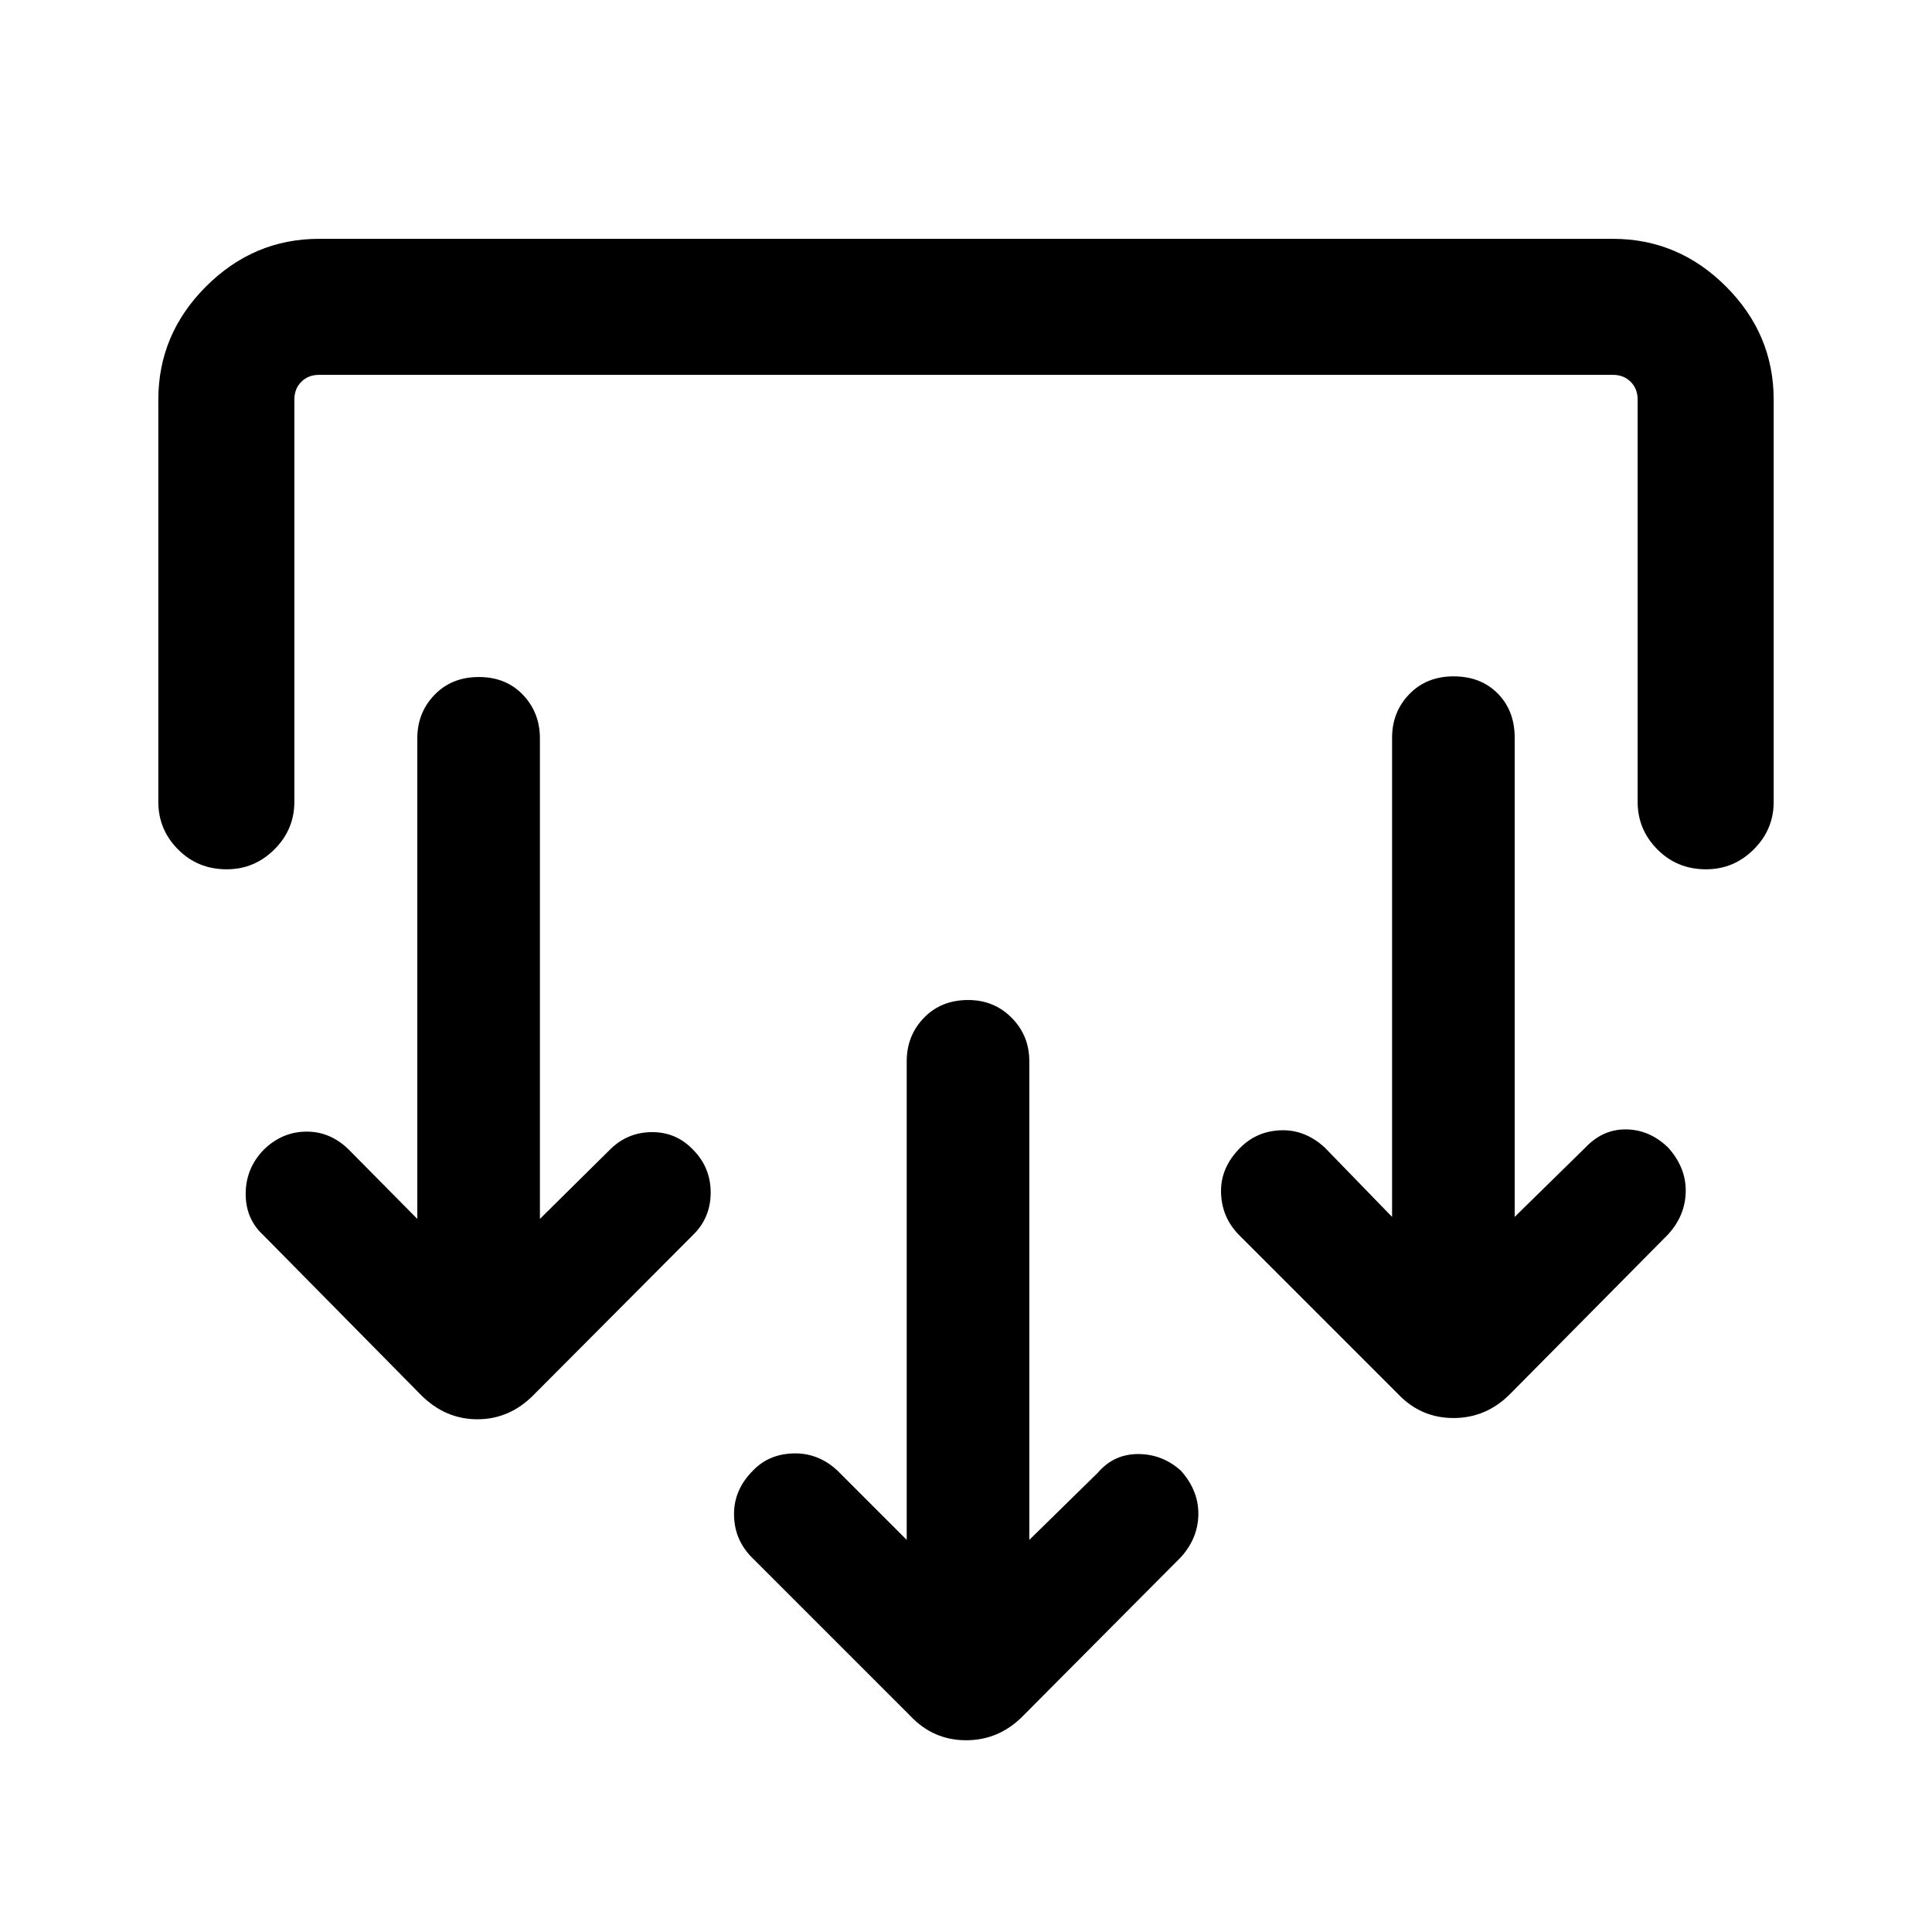 <svg xmlns="http://www.w3.org/2000/svg" height="40" viewBox="0 -960 960 960" width="40"><path d="m511.46-194.84 34.03-33.36q7.94-9.29 20.02-9.29 12.08 0 21.23 8.23 8.9 9.94 8.71 21.82-.19 11.88-8.71 21.23l-78.48 78.9q-11.89 12.03-28.19 12.03t-27.66-12.03l-79.28-79.28q-8.36-8.77-8.4-21-.04-12.23 9.4-21.67 7.84-8.23 20.15-8.55 12.31-.32 21.85 8.55l34.41 34.42v-237.8q0-12.77 8.55-21.61 8.55-8.85 22.03-8.85 12.82 0 21.58 8.85 8.76 8.84 8.76 21.61v237.8ZM268.28-354.33l34.41-34.03q8.61-8.89 20.88-9.09 12.28-.19 20.79 8.71 8.77 8.81 8.77 21.32 0 12.5-8.77 21.06l-79.28 79.56q-11.89 12.03-27.86 12.03-15.96 0-27.99-12.03l-78.49-79.56q-8.76-8.1-8.66-20.66.1-12.57 9-21.72 9.15-8.9 21.13-8.96 11.97-.07 21.12 8.96l34.03 34.41v-238.8q0-12.76 8.55-21.61t22.03-8.85q13.49 0 21.91 8.85 8.43 8.85 8.43 21.61v238.8Zm484.36-1 35.03-34.36q8.73-9.28 20.42-9.12 11.68.17 20.83 9.07 8.9 9.93 8.71 21.82-.2 11.88-8.71 21.23l-78.48 79.28q-11.9 12.02-28.19 12.02-16.3 0-27.66-12.02l-79.28-79.28q-8.36-8.77-8.59-21-.23-12.23 9.59-22.05 8.23-8.23 20.2-8.63 11.98-.4 21.8 8.63l33.41 34.41v-238.13q0-12.77 8.55-21.61 8.55-8.85 22.03-8.85t21.91 8.51q8.43 8.52 8.43 21.95v238.13ZM78.67-761.43q0-32.52 23.69-56.21 23.69-23.69 56.21-23.69h642.86q32.52 0 56.21 23.69 23.69 23.69 23.69 56.21v199.92q0 13.7-9.91 23.58-9.92 9.88-23.67 9.88-14.42 0-24.21-9.88-9.8-9.88-9.8-23.58v-199.92q0-5.39-3.46-8.85t-8.85-3.46H158.57q-5.39 0-8.85 3.46t-3.46 8.85v199.92q0 13.7-9.92 23.58-9.92 9.88-23.67 9.88-14.41 0-24.21-9.88-9.79-9.88-9.79-23.58v-199.92Z"/></svg>